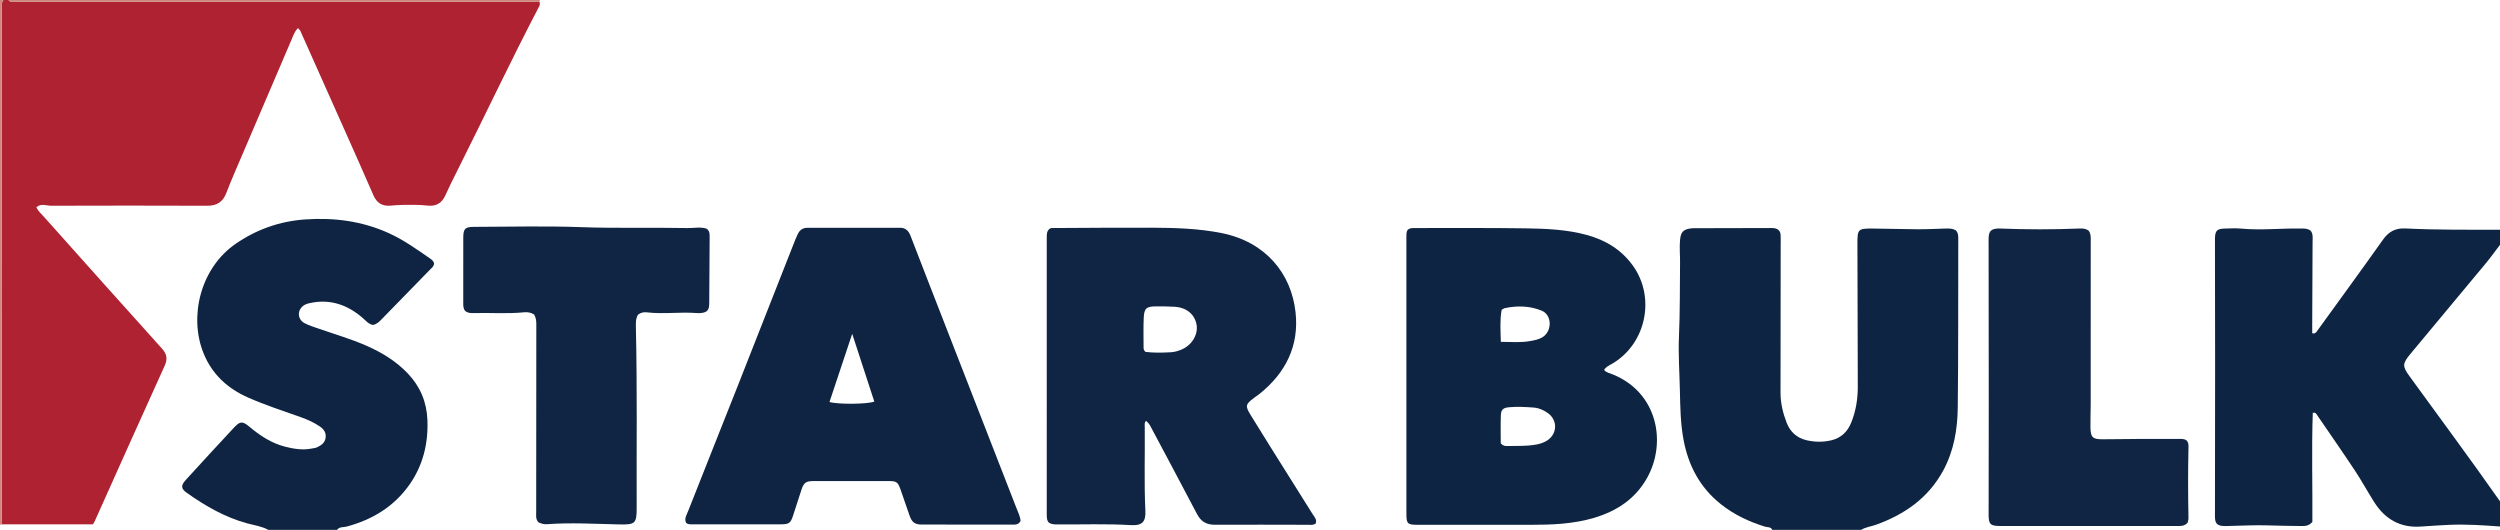 <?xml version="1.0" encoding="iso-8859-1"?>
<!-- Generator: Adobe Illustrator 27.0.0, SVG Export Plug-In . SVG Version: 6.00 Build 0)  -->
<svg version="1.1" id="Layer_1" xmlns="http://www.w3.org/2000/svg" xmlns:xlink="http://www.w3.org/1999/xlink" x="0px" y="0px"
	 viewBox="0 0 1491 316" style="enable-background:new 0 0 1491 316;" xml:space="preserve">
<g>
	<path style="fill:#AE2232;" d="M321.757,1.16c0.214,0.817,0.33,1.626-0.087,2.425c-17.154,32.826-32.919,66.345-49.55,99.432
		c-2.237,4.451-4.488,8.904-6.494,13.462c-2.122,4.822-5.799,6.746-10.794,6.127c-4.823-0.598-9.643-0.401-14.464-0.404
		c-2.487-0.002-4.977,0.256-7.46,0.455c-4.901,0.394-8.192-1.535-10.202-6.18c-5.799-13.408-11.78-26.738-17.719-40.084
		c-8.306-18.664-16.635-37.319-24.975-55.968c-0.531-1.187-0.883-2.51-2.321-3.638c-2.048,1.97-2.863,4.635-3.925,7.112
		c-9.429,21.979-18.84,43.966-28.229,65.962c-3.585,8.399-7.285,16.756-10.581,25.268c-2.109,5.446-5.668,7.611-11.437,7.586
		c-30.999-0.132-61.999-0.095-92.999-0.008c-2.882,0.008-5.973-1.595-8.814,0.866c0.924,2.293,2.873,3.917,4.488,5.726
		c23.396,26.211,46.805,52.41,70.322,78.512c2.939,3.262,3.6,6.124,1.709,10.285c-14.017,30.842-27.82,61.78-41.698,92.685
		c-0.27,0.601-0.63,1.162-1.058,1.944c-18.052,0-36.169,0-54.286,0c-0.061-1.33-0.175-2.66-0.175-3.991
		C0.997,207.574,0.998,106.416,1,5.258C1,3.444,0.789,1.585,2,0c1,0,2,0,3,0c1.551,1.922,3.69,0.947,5.517,0.948
		c101.584,0.056,203.168,0.049,304.752,0.057C317.432,1.005,319.594,1.106,321.757,1.16z"/>
	<path style="fill:#0E2443;" d="M1491,314c-10.124-0.741-20.252-1.432-30.41-0.981c-5.644,0.251-11.281,0.66-16.919,1.035
		c-12.167,0.81-21.206-4.433-27.626-14.474c-3.938-6.158-7.402-12.624-11.438-18.713c-7.53-11.359-15.32-22.545-23.01-33.797
		c-0.372-0.545-0.779-1.101-2.248-0.928c-0.771,21.778-0.099,43.744-0.247,65.106c-2.089,2.447-4.241,2.484-6.439,2.47
		c-6.817-0.044-13.629-0.176-20.446-0.39c-7.804-0.245-15.63,0.228-23.446,0.377c-1.165,0.022-2.347,0.096-3.495-0.056
		c-2.952-0.393-4.012-1.542-4.246-4.558c-0.103-1.325-0.03-2.664-0.028-3.997c0.032-29.657,0.088-59.313,0.091-88.97
		c0.003-23.492-0.059-46.983-0.091-70.475c-0.002-1.166-0.027-2.333,0.005-3.499c0.129-4.666,1.202-5.74,6.025-5.847
		c3.164-0.07,6.354-0.258,9.493,0.03c11.808,1.085,23.599-0.182,35.397-0.055c2.167,0.023,4.337-0.105,6.196,1.376
		c1.545,2.049,1.105,4.454,1.099,6.739c-0.042,16.489-0.137,32.977-0.214,49.466c-0.008,1.65-0.001,3.301-0.001,4.862
		c1.775,0.511,2.373-0.557,3.046-1.488c13.06-18.062,26.226-36.048,39.107-54.237c3.438-4.855,7.503-7.055,13.426-6.756
		c18.793,0.948,37.609,0.749,56.42,0.761c0,3,0,6,0,9c-2.782,3.642-5.445,7.382-8.366,10.909
		c-14.946,18.044-29.94,36.047-44.958,54.031c-4.901,5.869-5.022,7.414-0.651,13.438c18.031,24.845,36.353,49.48,53.974,74.621
		C1491,304,1491,309,1491,314z"/>
	<path style="fill:#0E2443;" d="M1057,316c-0.854-1.885-2.829-1.447-4.277-1.89c-9.632-2.95-18.59-7.196-26.486-13.489
		c-12.405-9.887-19.324-22.993-22.187-38.41c-1.77-9.529-1.955-19.174-2.149-28.827c-0.221-10.977-1.043-21.954-0.56-32.928
		c0.644-14.644,0.486-29.291,0.644-43.938c0.048-4.489-0.427-8.975,0.001-13.472c0.438-4.593,1.835-6.193,6.363-6.823
		c1.148-0.16,2.327-0.118,3.492-0.121c14.329-0.039,28.658-0.071,42.987-0.101c0.999-0.002,2.006-0.044,2.996,0.056
		c2.475,0.25,4.028,1.556,4.141,4.13c0.102,2.321,0.037,4.649,0.034,6.974c-0.031,28.992-0.075,57.984-0.089,86.975
		c-0.003,6.228,1.407,12.198,3.645,17.974c2.132,5.502,6.083,9.072,11.832,10.431c4.918,1.163,9.943,1.213,14.842,0.049
		c5.718-1.359,9.616-5.054,11.817-10.5c2.775-6.867,3.956-14.043,3.942-21.414c-0.054-28.321-0.153-56.643-0.22-84.964
		c-0.022-9.179,0.247-9.483,9.566-9.404c8.818,0.075,17.635,0.392,26.453,0.424c5.65,0.02,11.301-0.279,16.952-0.444
		c2.014-0.059,3.989,0.045,5.736,1.096c1.421,1.51,1.439,3.326,1.435,5.183c-0.076,33.488,0.069,66.979-0.305,100.463
		c-0.145,13.007-2.303,25.814-8.626,37.512c-8.864,16.397-23.005,26.264-40.165,32.433c-2.926,1.052-6.107,1.354-8.815,3.025
		C1092.333,316,1074.667,316,1057,316z"/>
	<path style="fill:#0F2443;" d="M160,316c-3.961-2.17-8.437-2.737-12.695-3.904c-13.194-3.615-24.782-10.311-35.816-18.11
		c-3.607-2.549-3.737-4.408-0.671-7.77c9.534-10.457,19.11-20.878,28.763-31.226c3.634-3.895,5.095-3.915,9.246-0.424
		c6.3,5.3,13.06,9.739,21.135,11.823c5.348,1.38,10.75,2.211,16.271,1.063c0.975-0.203,2.024-0.273,2.899-0.695
		c2.443-1.179,4.656-2.636,5.062-5.682c0.405-3.037-1.071-5.122-3.416-6.717c-3.453-2.348-7.221-4.07-11.151-5.471
		c-10.62-3.786-21.361-7.234-31.696-11.8c-12.245-5.411-21.473-13.881-26.531-26.384c-8.938-22.096-1.723-50.974,19.219-65.357
		c12.424-8.533,26.222-13.422,41.349-14.476c17.35-1.21,34.136,0.99,50.042,8.243c8.803,4.014,16.668,9.654,24.6,15.135
		c0.953,0.659,1.878,1.404,2.245,2.749c0.049,1.79-1.404,2.793-2.539,3.959c-9.525,9.79-19.063,19.567-28.604,29.341
		c-1.513,1.55-3.027,3.114-5.31,3.505c-2.647-0.5-4.199-2.535-6.077-4.161c-9.198-7.969-19.647-11.566-31.825-8.807
		c-0.957,0.217-1.947,0.495-2.791,0.975c-4.502,2.562-4.673,8.411-0.14,10.879c2.739,1.492,5.826,2.369,8.796,3.41
		c9.386,3.292,18.971,6.044,28.095,10.047c9.204,4.038,17.697,9.19,24.707,16.538c7.433,7.79,11.328,17.068,11.743,27.813
		c0.542,14.033-2.618,27.072-10.785,38.641c-9.235,13.081-22.101,20.794-37.376,24.908c-1.931,0.52-4.296-0.028-5.747,1.955
		C187.333,316,173.667,316,160,316z"/>
	<path style="fill:#CE887C;" d="M321.757,1.16c-2.163-0.054-4.325-0.155-6.488-0.155c-101.584-0.008-203.168,0-304.752-0.057
		C8.69,0.947,6.551,1.922,5,0c105.667,0,211.333,0,317,0C321.919,0.387,321.838,0.773,321.757,1.16z"/>
	<path style="fill:#CE887C;" d="M2,0C0.789,1.585,1,3.444,1,5.258C0.998,106.416,0.997,207.574,1.005,308.732
		c0,1.33,0.114,2.66,0.175,3.991C0.787,312.815,0.394,312.908,0,313C0,208.667,0,104.333,0,0C0.667,0,1.333,0,2,0z"/>
	<path style="fill:#0E2443;" d="M839.409,137.229c1.369-1.364,3.066-1.225,4.729-1.223c21.985,0.031,43.973-0.157,65.953,0.179
		c12.112,0.186,24.283,0.697,36.095,3.892c11.234,3.038,20.767,8.741,27.674,18.359c13.611,18.954,7.929,46.384-12.091,58.325
		c-1.824,1.088-3.907,1.839-5.088,3.893c1.417,1.609,3.455,1.956,5.261,2.689c26.626,10.801,32.207,40.59,20.378,61.683
		c-7.111,12.68-18.272,19.882-31.809,23.877c-12.416,3.664-25.214,4.102-38.045,4.099c-22.32-0.005-44.641,0.007-66.961-0.007
		c-6.045-0.004-6.724-0.617-6.726-6.529c-0.02-54.968-0.013-109.936-0.01-164.905C838.769,140.069,838.676,138.556,839.409,137.229z
		 M895.05,264.382c1.227,1.364,2.295,1.653,3.519,1.626c4.313-0.095,8.64,0.026,12.936-0.292c3.613-0.267,7.244-0.769,10.53-2.587
		c6.746-3.732,7.312-12.418,1.024-16.832c-2.472-1.735-5.253-2.99-8.257-3.217c-4.96-0.373-9.947-0.672-14.921-0.196
		c-3.296,0.316-4.644,1.394-4.767,4.588C894.89,253.249,895.05,259.04,895.05,264.382z M895.106,203.87
		c6.497,0.063,12.242,0.567,18.021-0.555c2.475-0.48,4.908-0.953,7.028-2.348c5.663-3.726,5.433-13.163-0.661-15.676
		c-7.058-2.91-14.544-3.087-22.025-1.523c-0.601,0.126-1.13,0.592-1.894,1.012C894.487,190.876,894.908,196.964,895.106,203.87z"/>
	<path style="fill:#102544;" d="M784.693,312.245c-1.62,1.105-3.165,0.742-4.627,0.741c-18.483-0.008-36.967-0.137-55.449-0.025
		c-5.083,0.031-8.359-1.866-10.736-6.423c-9.133-17.504-18.512-34.879-27.751-52.328c-0.64-1.209-1.383-2.193-2.62-3.196
		c-1.094,1.028-0.794,2.206-0.782,3.232c0.192,16.818-0.439,33.64,0.382,50.455c0.318,6.512-1.997,8.9-8.567,8.492
		c-14.646-0.908-29.298-0.31-43.946-0.42c-1.7-0.013-3.321,0.003-5.004-1.024c-1.401-1.426-1.307-3.441-1.307-5.441
		c0.003-54.801,0.004-109.602-0.003-164.403c0-2.016-0.102-4.038,1.707-5.48c0.903-0.587,1.923-0.419,2.906-0.423
		c19.318-0.085,38.637-0.284,57.954-0.198c13.969,0.062,27.937,0.45,41.716,3.204c26.306,5.257,41.511,24.125,44.088,47.075
		c2.258,20.11-5.836,36.306-21.499,48.849c-1.038,0.831-2.16,1.557-3.226,2.355c-5.142,3.85-5.366,4.813-2.075,10.187
		c3.817,6.233,7.681,12.438,11.565,18.631c8.475,13.514,16.999,26.997,25.435,40.536
		C783.855,308.248,785.548,309.738,784.693,312.245z M683.136,209.849c4.909,0.664,10.025,0.502,15.148,0.234
		c2.186-0.114,4.239-0.726,6.233-1.539c6.266-2.555,10.18-9.008,9.106-14.93c-1.129-6.223-6.014-10.247-13.15-10.654
		c-3.639-0.207-7.292-0.252-10.938-0.236c-5.806,0.027-7.147,1.1-7.409,6.819c-0.273,5.959-0.091,11.939-0.096,17.91
		C682.029,208.312,682.324,209.074,683.136,209.849z"/>
	<path style="fill:#0F2443;" d="M608.66,310.654c-1.147,2.335-3.045,2.224-4.876,2.223c-17.984-0.006-35.969-0.018-53.953-0.036
		c-4.175-0.004-5.91-1.236-7.369-5.356c-1.825-5.153-3.561-10.338-5.369-15.497c-1.544-4.404-2.33-5.057-6.797-5.069
		c-15.157-0.042-30.315-0.044-45.472,0.002c-4.186,0.013-5.493,1.078-6.826,5.138c-1.706,5.194-3.359,10.404-5.064,15.599
		c-1.376,4.192-2.397,5.025-6.82,5.035c-17.824,0.041-35.648,0.015-53.473,0.02c-1.172,0-2.338,0.03-3.418-0.835
		c-1.312-2.535,0.284-4.8,1.151-7.003c9.53-24.21,19.202-48.363,28.76-72.562c11.753-29.758,23.433-59.545,35.153-89.316
		c0.424-1.077,0.943-2.117,1.409-3.179c1.108-2.527,2.985-3.953,5.794-3.955c18.479-0.016,36.959-0.028,55.438-0.018
		c3.303,0.002,5.043,1.987,6.152,4.889c3.61,9.445,7.285,18.866,10.953,28.289c17.378,44.639,34.761,89.276,52.146,133.912
		C607.191,305.531,608.492,308.04,608.66,310.654z M521.439,239.51c-4.326-13.263-8.562-26.25-13.185-40.425
		c-4.744,14.24-9.143,27.442-13.547,40.663C499.625,241.238,517.239,241.112,521.439,239.51z"/>
	<path style="fill:#102544;" d="M318.525,187.539c-1.98-1.196-3.94-1.489-5.957-1.286c-10.131,1.018-20.288,0.181-30.428,0.466
		c-1.702,0.048-3.313-0.156-4.665-1.198c-1.311-1.598-1.192-3.448-1.191-5.279c0.005-12.825-0.02-25.65,0.013-38.474
		c0.014-5.372,1.062-6.457,6.411-6.466c21.152-0.035,42.327-0.619,63.451,0.155c21.298,0.781,42.578,0.129,63.86,0.554
		c3.796,0.076,7.632-0.829,11.267,0.323c1.964,1.244,1.958,3.103,1.947,4.951c-0.074,13.32-0.123,26.641-0.251,39.961
		c-0.036,3.764-1.339,5.088-4.982,5.451c-0.825,0.082-1.669,0.073-2.496,0.007c-9.942-0.786-19.917,0.771-29.855-0.442
		c-1.864-0.227-3.623,0.245-5.175,1.434c-1.403,2.424-1.293,5.103-1.232,7.755c0.827,35.792,0.35,71.59,0.465,107.385
		c0.03,9.411-0.899,10.122-10.284,9.927c-14.457-0.301-28.916-1.199-43.382-0.12c-1.805,0.135-3.579-0.494-4.924-1.128
		c-1.762-2.008-1.34-4.084-1.34-6.035c0.004-37.308,0.027-74.615,0.074-111.923C319.855,191.529,319.749,189.57,318.525,187.539z"/>
	<path style="fill:#102544;" d="M1245.591,137.471c1.433,1.834,1.319,3.681,1.319,5.521c-0.007,32.827,0.002,65.654-0.014,98.481
		c-0.002,4.496-0.232,8.995-0.15,13.489c0.107,5.858,1.307,7.024,7.101,7.019c7.659-0.007,15.318-0.168,22.977-0.208
		c7.332-0.039,14.664-0.019,21.996-0.001c1.809,0.004,3.679-0.232,5.223,0.888c1.132,1.095,1.2,2.466,1.171,3.78
		c-0.316,14.156-0.299,28.311-0.01,42.468c0.02,0.972-0.328,1.952-0.478,2.781c-1.999,2.354-4.575,2.024-7.054,2.024
		c-30.827,0.002-61.655,0.001-92.482,0.001c-4.166,0-8.332,0.034-12.497-0.008c-5.645-0.057-6.683-1.058-6.682-6.731
		c0.003-21.995,0.083-43.989,0.079-65.984c-0.005-31.826-0.059-63.653-0.09-95.479c-0.001-1.333-0.059-2.67,0.027-3.998
		c0.239-3.698,1.481-4.905,5.265-5.217c0.497-0.041,1-0.025,1.499-0.006c15.801,0.614,31.602,0.653,47.402-0.003
		C1242.038,136.211,1243.855,136.278,1245.591,137.471z"/>
</g>
</svg>
